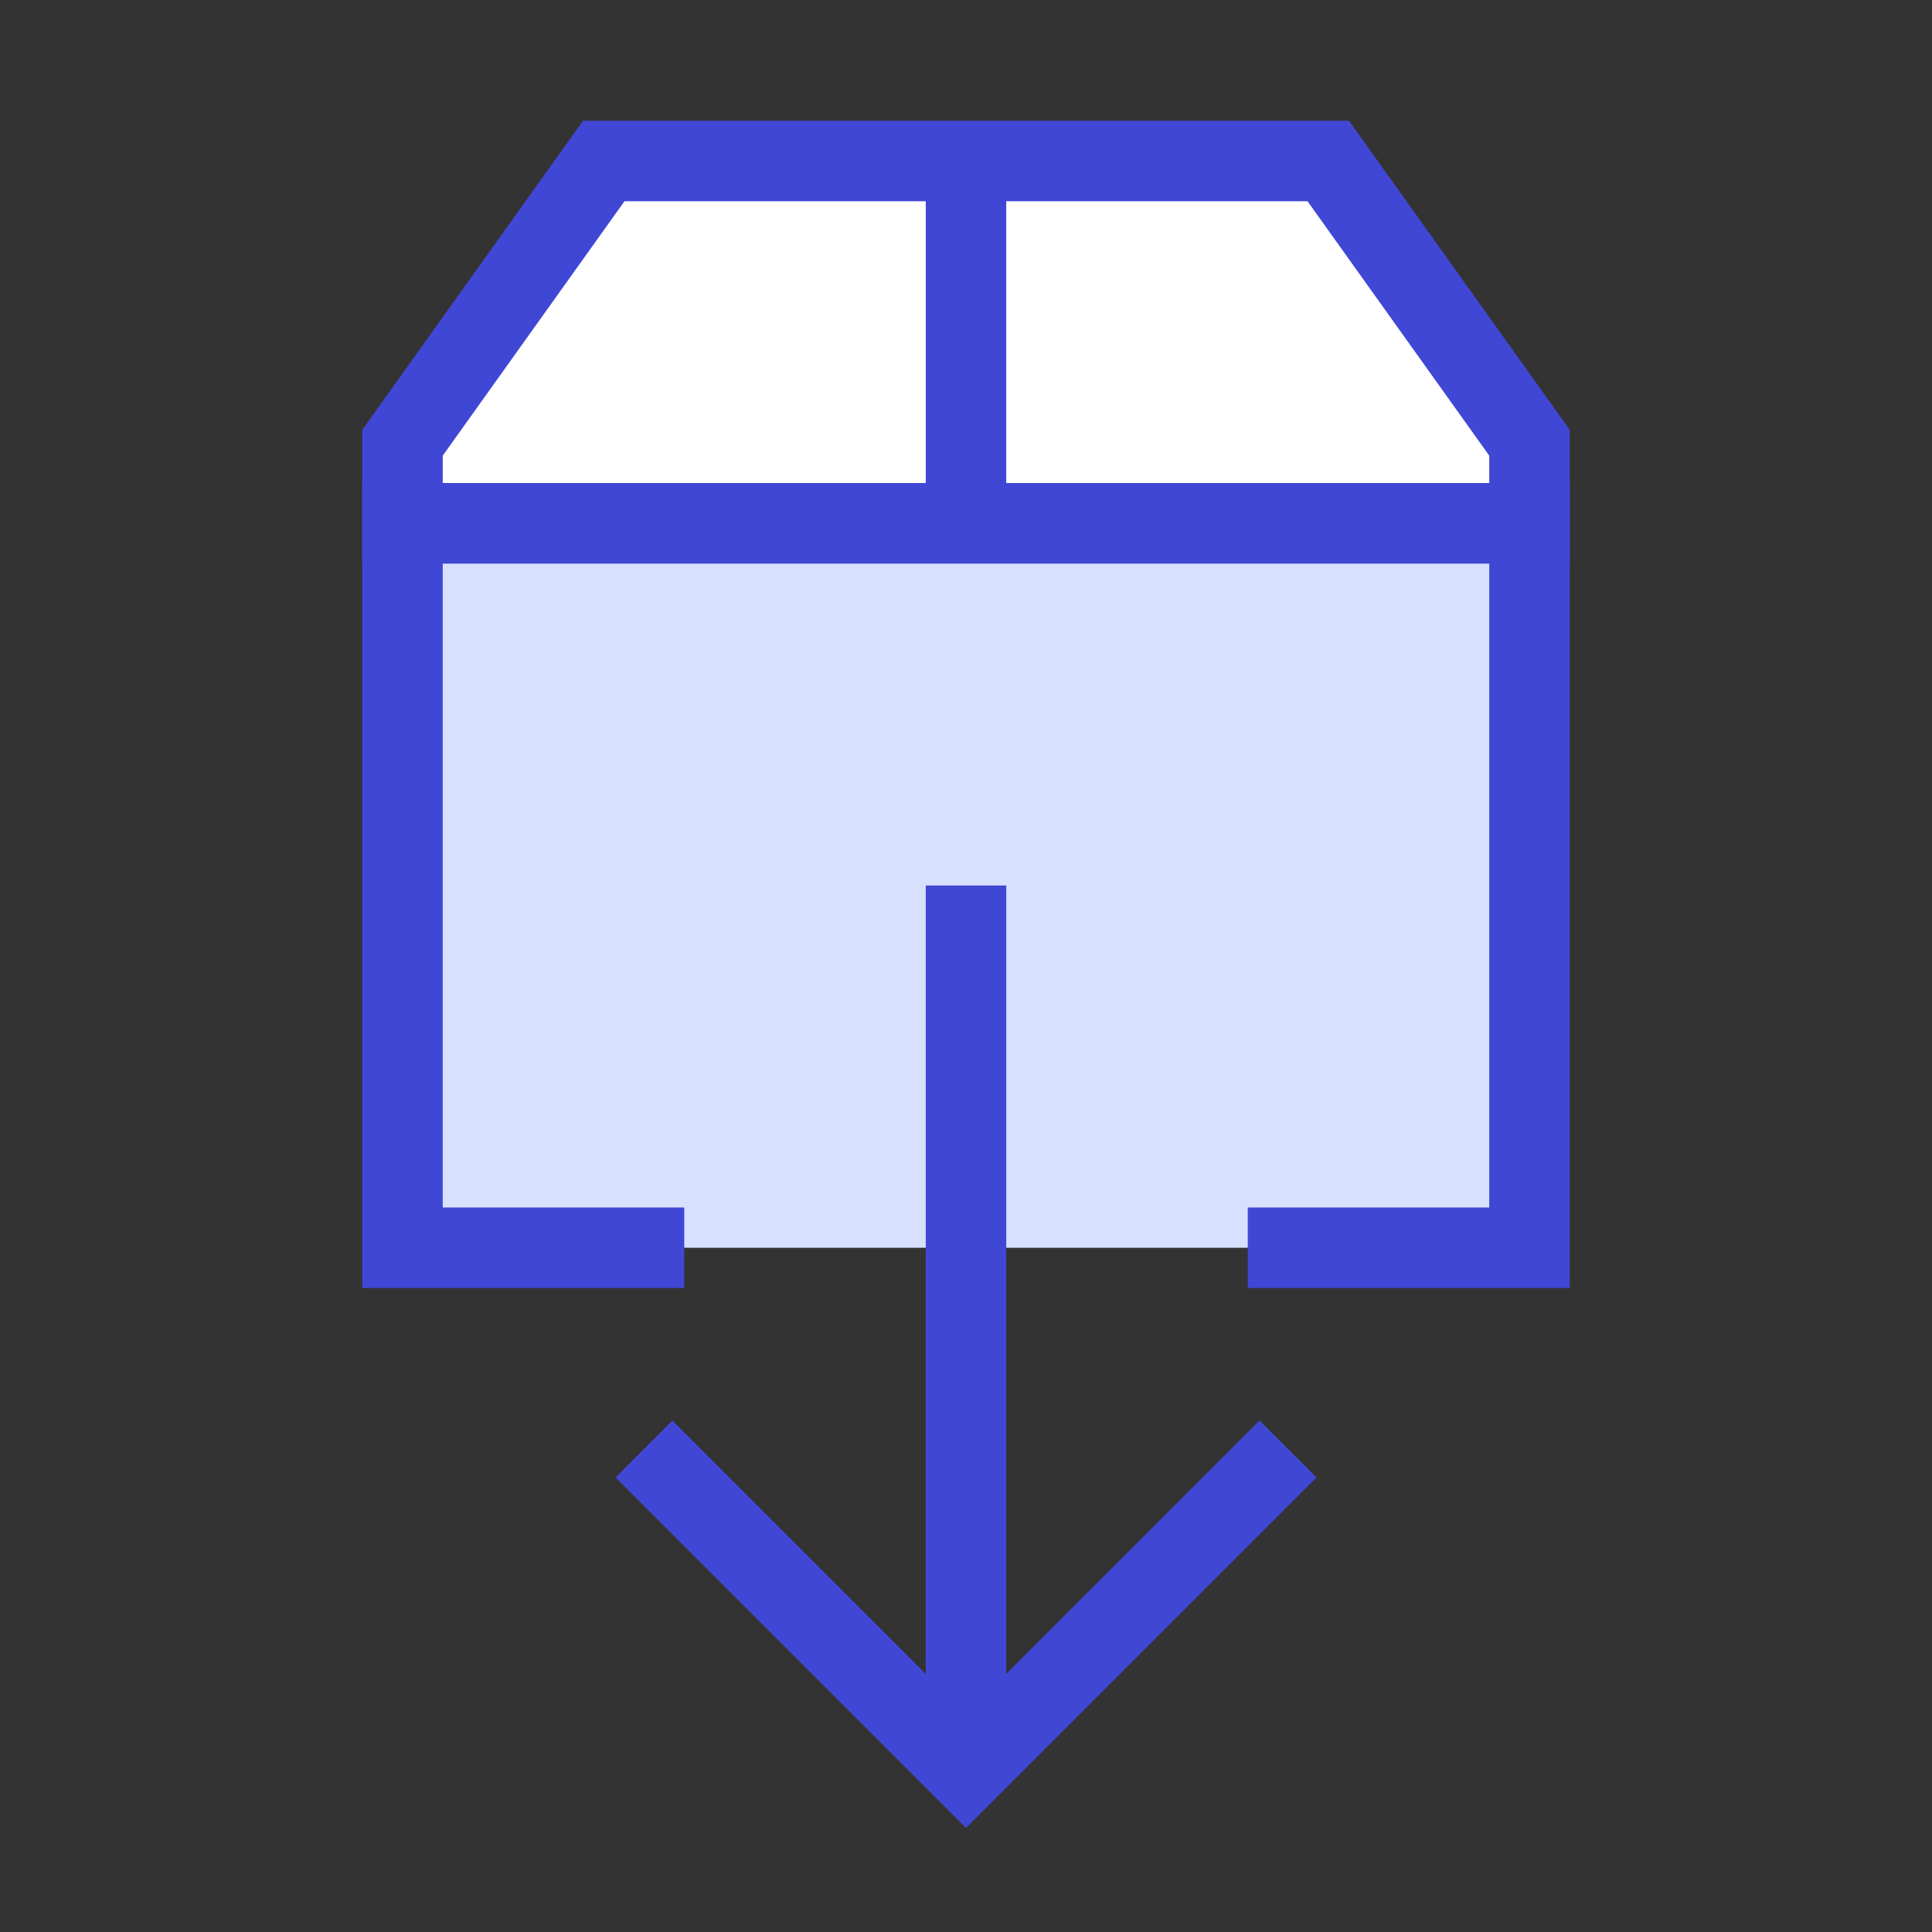 <svg xmlns="http://www.w3.org/2000/svg" fill="none" viewBox="0 0 24 24" id="Download-Box-1--Streamline-Sharp">
  <rect x="0" y="0" width="24" height="24" fill="#333333" stroke="none"/>
  <desc>
    Download Box 1 Streamline Icon: https://streamlinehq.com
  </desc>
  <g id="download-box-1--arrow-box-down-download-internet-network-server-upload">
    <path id="Vector 1430" fill="#ffffff" d="M7.5 2 5 5.5v1h14v-1L16.5 2h-9Z" stroke-width="1"></path>
    <path id="Vector 1432" fill="#d7e0ff" d="M5 6.5v9h14v-9H5Z" stroke-width="1"></path>
    <path id="Vector 1428" stroke="#4147d5" d="M12 22V11" stroke-width="1"></path>
    <path id="Vector 1429" stroke="#4147d5" d="M8.5 15.5H5v-9h14v9h-3.5" stroke-width="1"></path>
    <path id="Vector 1433" stroke="#4147d5" d="M7.5 2 5 5.5v1h14v-1L16.5 2h-9Z" stroke-width="1"></path>
    <path id="Vector 1431" stroke="#4147d5" d="M12 6.5V2" stroke-width="1"></path>
    <path id="Vector 1427" stroke="#4147d5" d="m8 18 4 4 4 -4" stroke-width="1"></path>
  </g>
</svg>